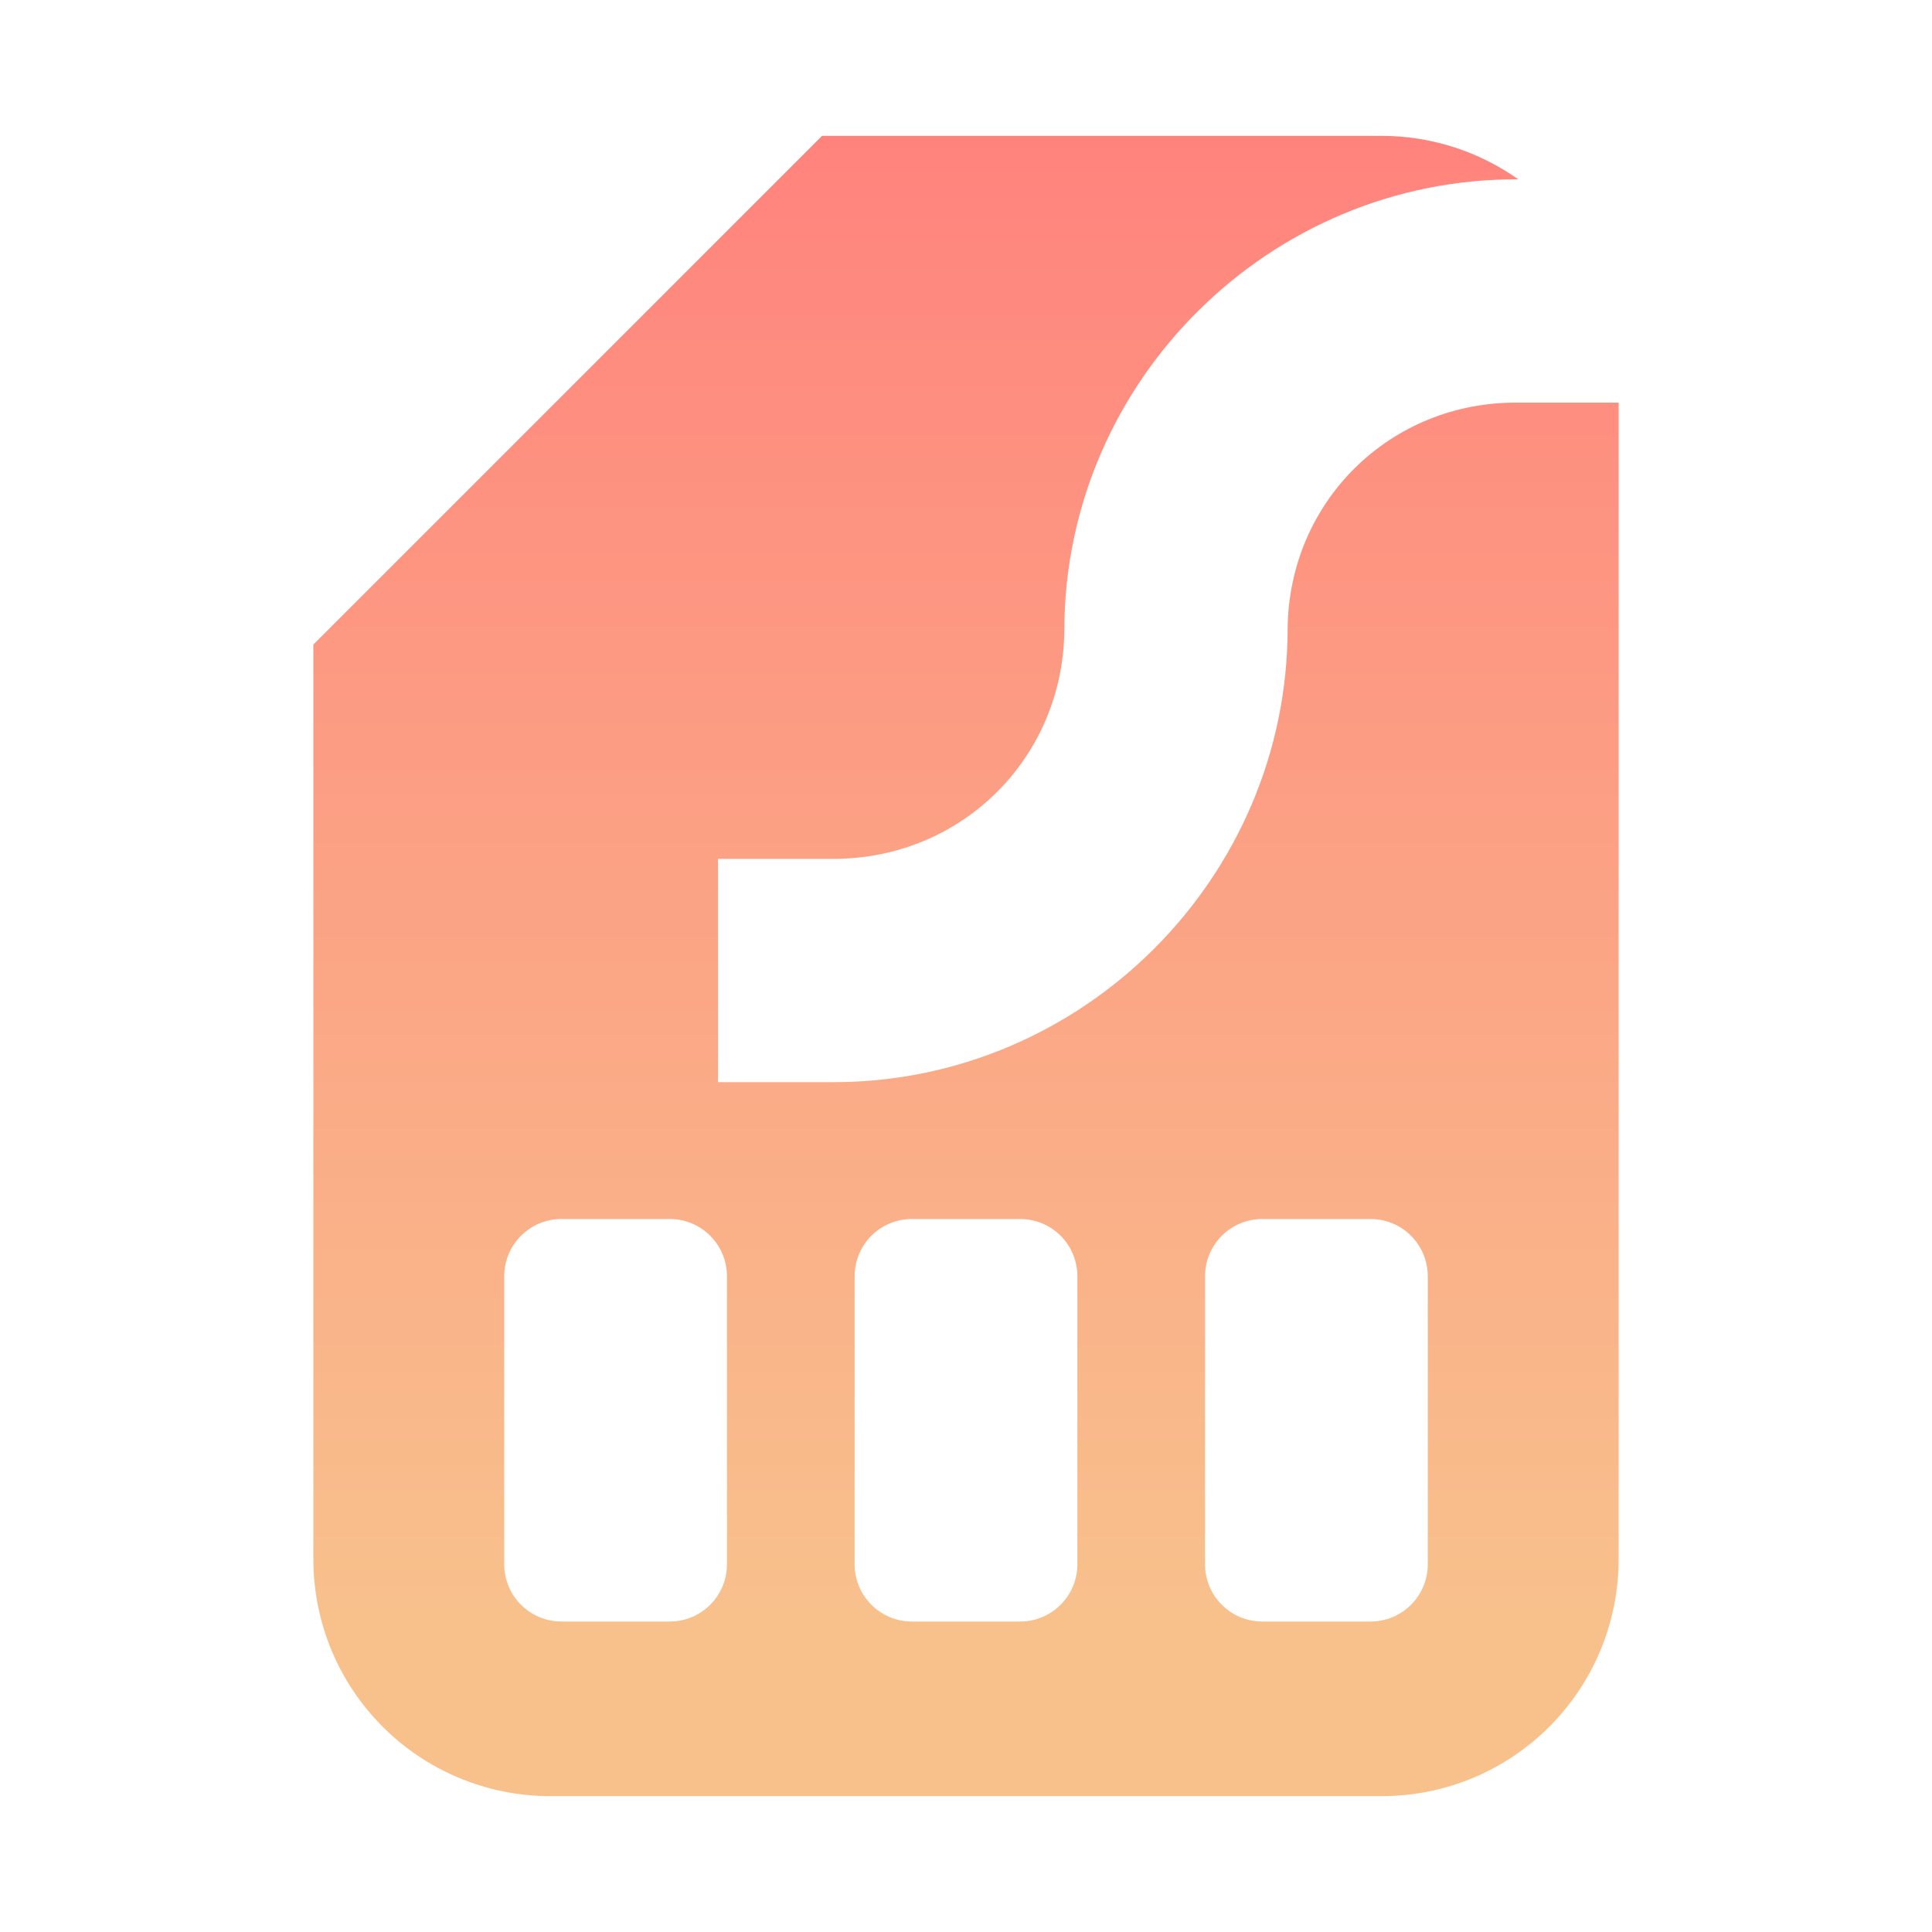 <?xml version="1.0" encoding="UTF-8" standalone="no"?>
<svg
   width="192"
   height="192"
   fill="none"
   version="1.1"
   id="svg14"
   sodipodi:docname="simosa.svg"
   xml:space="preserve"
   inkscape:version="1.4 (e7c3feb, 2024-10-09)"
   inkscape:export-filename="simosa.png"
   inkscape:export-xdpi="96"
   inkscape:export-ydpi="96"
   xmlns:inkscape="http://www.inkscape.org/namespaces/inkscape"
   xmlns:sodipodi="http://sodipodi.sourceforge.net/DTD/sodipodi-0.dtd"
   xmlns:xlink="http://www.w3.org/1999/xlink"
   xmlns="http://www.w3.org/2000/svg"
   xmlns:svg="http://www.w3.org/2000/svg"><sodipodi:namedview
     id="namedview16"
     pagecolor="#505050"
     bordercolor="#eeeeee"
     borderopacity="1"
     inkscape:showpageshadow="0"
     inkscape:pageopacity="0"
     inkscape:pagecheckerboard="0"
     inkscape:deskcolor="#d1d1d1"
     showgrid="false"
     inkscape:zoom="1.7383042"
     inkscape:cx="6.615643"
     inkscape:cy="-13.806559"
     inkscape:window-width="1884"
     inkscape:window-height="1055"
     inkscape:window-x="36"
     inkscape:window-y="0"
     inkscape:window-maximized="1"
     inkscape:current-layer="svg14"><inkscape:grid
       id="grid21"
       units="px"
       originx="0"
       originy="0"
       spacingx="1"
       spacingy="1"
       empcolor="#0099e5"
       empopacity="0.302"
       color="#0099e5"
       opacity="0.149"
       empspacing="5"
       enabled="true"
       visible="false" /></sodipodi:namedview><defs
     id="defs12"><linearGradient
       id="linearGradient18"
       inkscape:collect="always"><stop
         style="stop-color:#ff837d;stop-opacity:1;"
         offset="0"
         id="stop18" /><stop
         style="stop-color:#f8c18c;stop-opacity:1;"
         offset="1"
         id="stop19" /></linearGradient><linearGradient
       inkscape:collect="always"
       xlink:href="#linearGradient18"
       id="linearGradient19"
       x1="96"
       y1="59.5"
       x2="96"
       y2="124.822"
       gradientUnits="userSpaceOnUse"
       gradientTransform="matrix(2.26,0,0,2.26,-120.986,-120.986)" /></defs><style
     type="text/css"
     id="style3535">
	.st0{fill:url(#SVGID_1_);}
	.st1{fill:#FFFFFF;}
</style><path
     id="path18"
     style="opacity:1;fill:url(#linearGradient19);stroke:none;stroke-width:8.355;stroke-linecap:round;stroke-linejoin:round;stroke-opacity:1;paint-order:stroke fill markers"
     d="M 81.697,13.5 31.141,64.057 v 90.852 c 0,13.07 10.521,23.591 23.591,23.591 h 82.535 c 13.07,0 23.592,-10.521 23.592,-23.591 V 40.014 h -10.005 l -0.043,-9.37e-4 c -12.651,-0.099 -22.748,9.841 -22.847,22.492 v -0.086 c 0,24.791 -20.335,45.125 -45.125,45.125 H 71.355 V 85.352 h 11.484 c 12.797,0 22.933,-10.136 22.933,-22.933 v -0.043 -0.043 c 0.192,-24.612 20.512,-44.647 45.112,-44.51 -3.844,-2.716 -8.532,-4.323 -13.617,-4.323 z M 55.81,121.142 H 66.545 c 3.158,0 5.7,2.543 5.7,5.701 l 4.6e-5,28.603 c 0,3.158 -2.542,5.7 -5.7,5.7 H 55.81 c -3.158,0 -5.7,-2.542 -5.7,-5.7 v -28.603 c 0,-3.158 2.542,-5.701 5.7,-5.701 z m 34.823,0 h 10.735 c 3.158,0 5.7,2.543 5.7,5.701 v 28.603 c 0,3.158 -2.542,5.7 -5.7,5.7 H 90.632 c -3.158,0 -5.7,-2.542 -5.7,-5.7 v -28.603 c 0,-3.158 2.542,-5.701 5.7,-5.701 z m 34.823,0 h 10.735 c 3.158,0 5.7,2.543 5.7,5.701 v 28.603 c 0,3.158 -2.542,5.7 -5.7,5.7 h -10.735 c -3.158,0 -5.7,-2.542 -5.7,-5.7 v -28.603 c 0,-3.158 2.542,-5.701 5.7,-5.701 z"
     sodipodi:nodetypes="ccsssscccccsccsscccscsssssssssssssssssssssssssss" /></svg>
